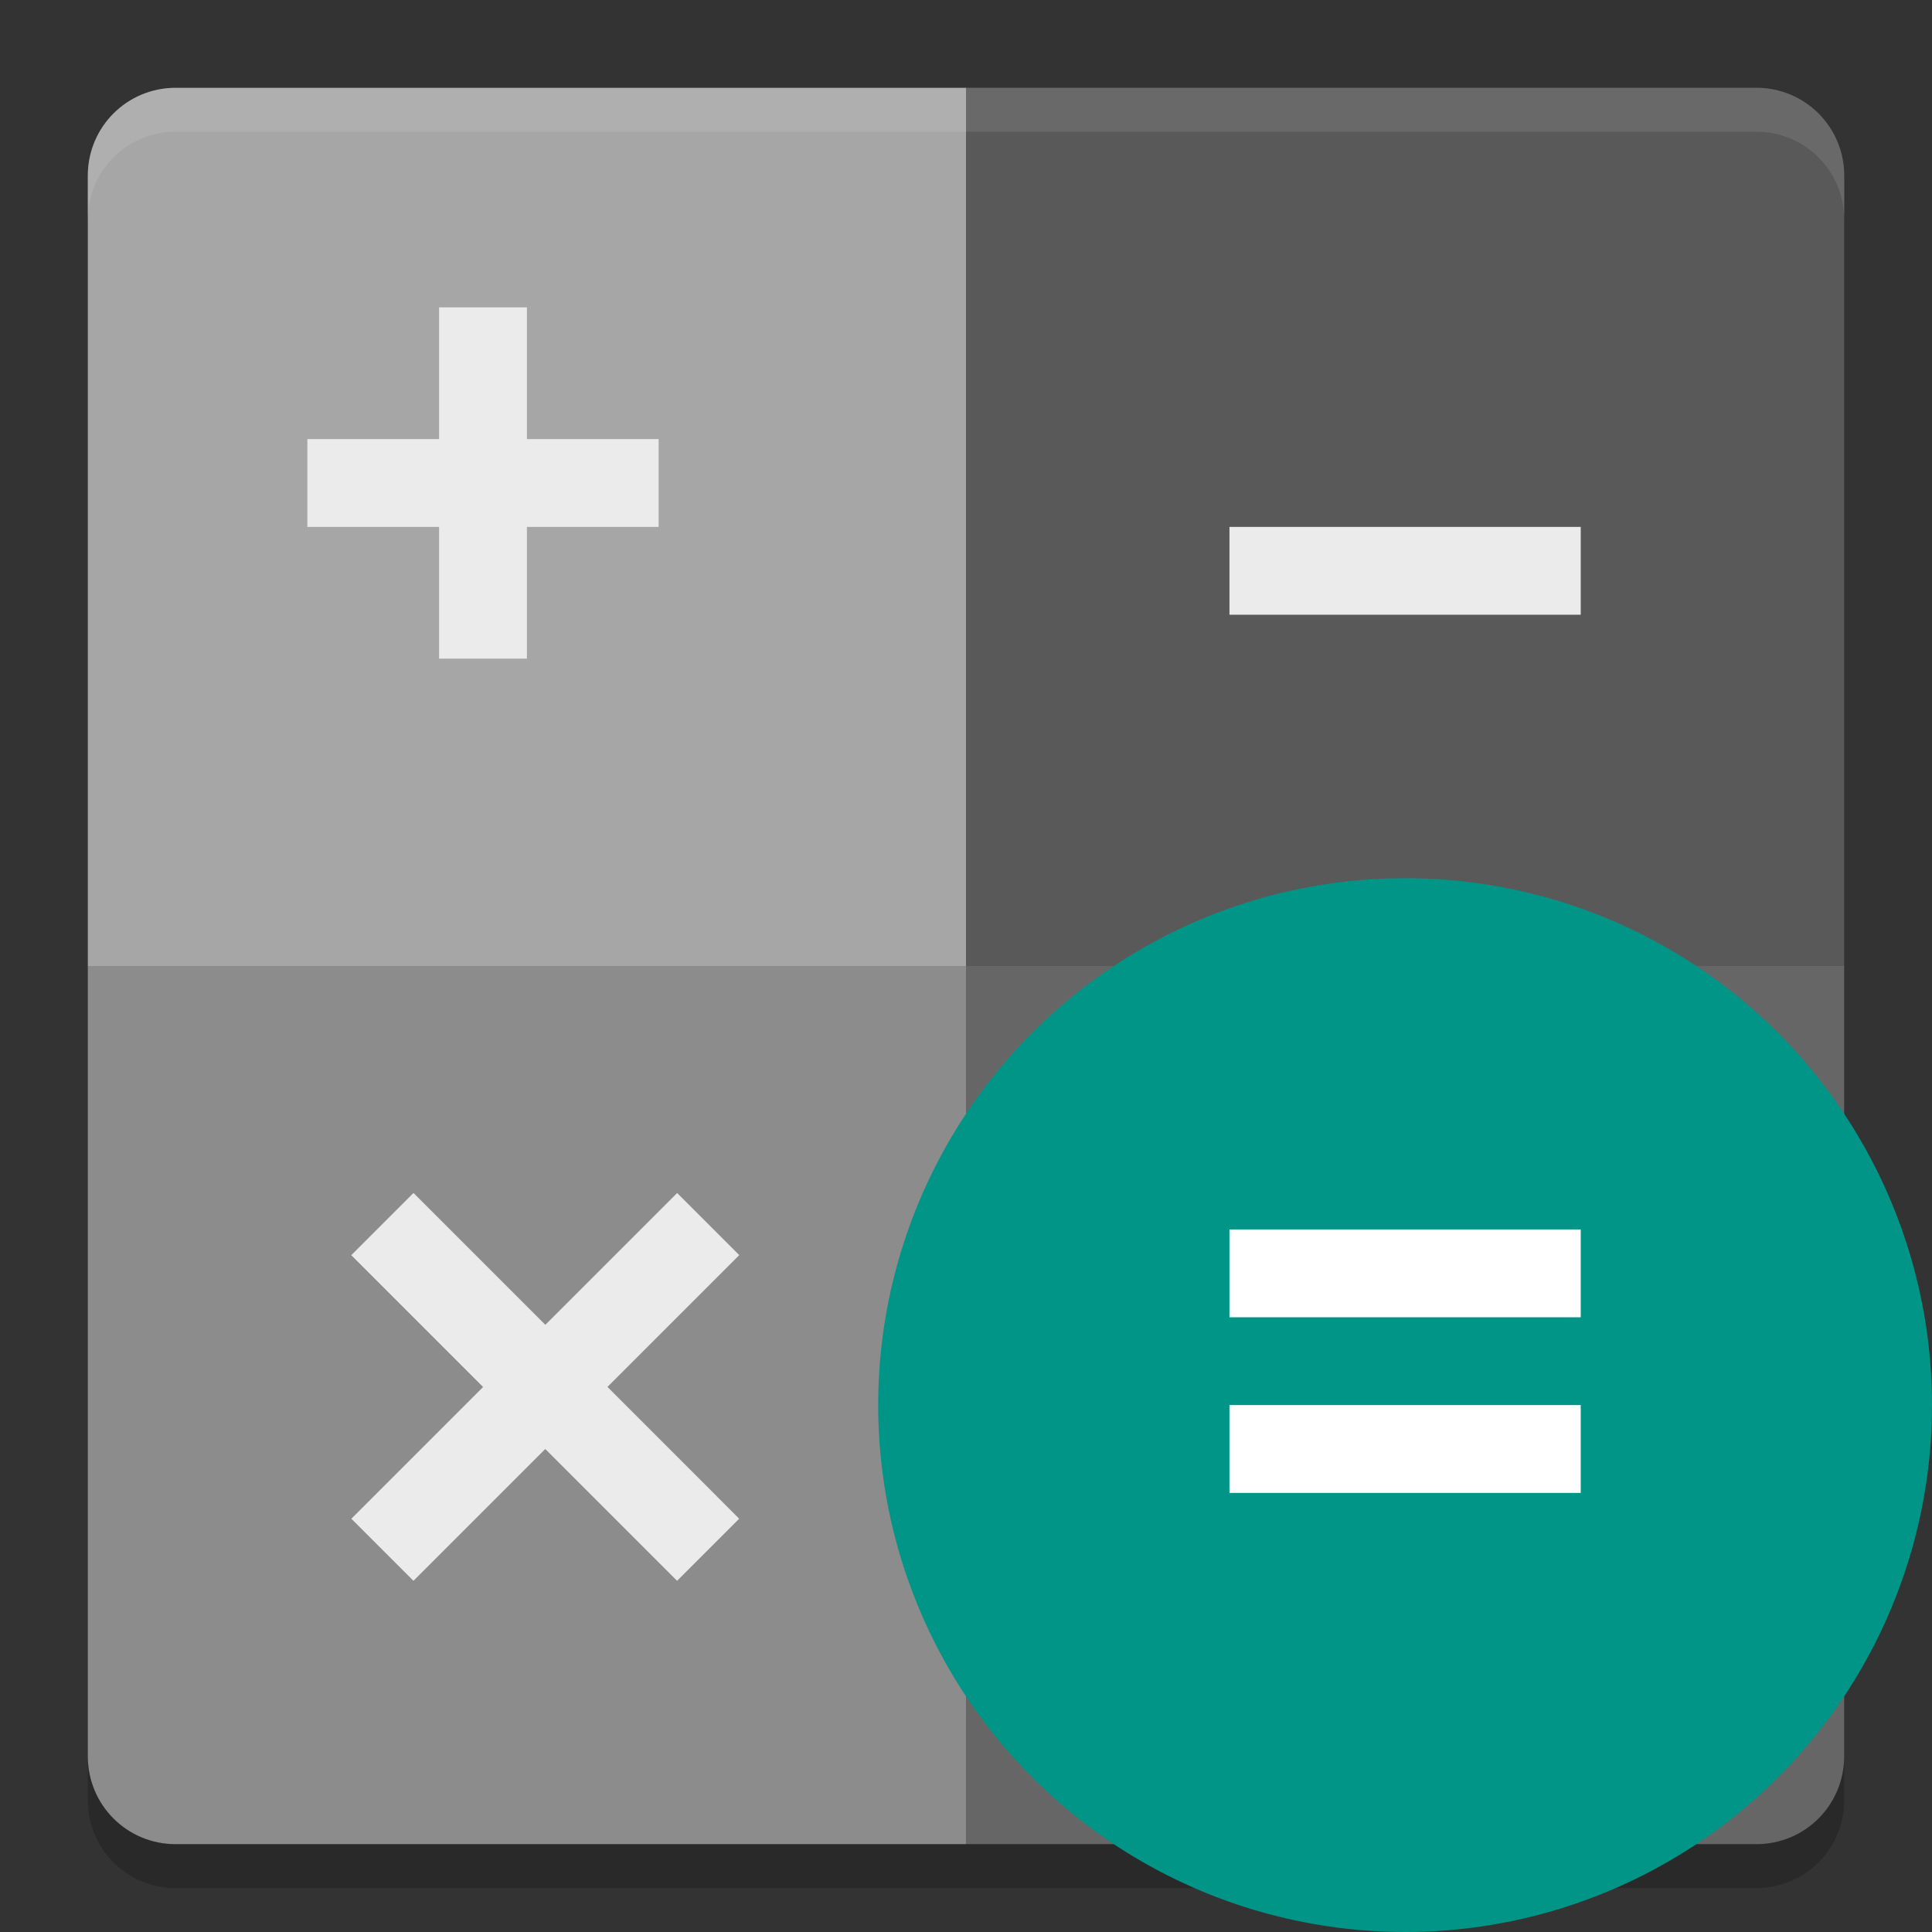 <?xml version="1.0" encoding="UTF-8" standalone="no"?>
<svg xmlns="http://www.w3.org/2000/svg" height="22" width="22" version="1">
 <rect width="100%" height="100%" fill="#333333" stroke="none"/>
 <path opacity=".1" fill="#fff" d="m2 1c-0.554 0-1 0.446-1 1v0.5c0-0.554 0.446-1 1-1h18c0.554 0 1 0.446 1 1v-0.5c0-0.554-0.446-1-1-1h-18z"/>
 <path fill="#595959" d="m11 1v10h10v-9c0-0.554-0.446-1-1-1h-9z"/>
 <path fill="#8c8c8c" d="m2 21c-0.554 0-1-0.446-1-1v-9h10v10h-9z"/>
 <path fill="#a6a6a6" d="m1 11v-9c0-0.554 0.446-1 1-1h9v10h-10z"/>
 <path fill="#666" d="m20 21c0.554 0 1-0.446 1-1v-9h-10v10h9z"/>
 <path opacity=".2" d="m1 20v0.5c0 0.554 0.446 1 1 1h18c0.554 0 1-0.446 1-1v-0.5c0 0.554-0.446 1-1 1h-18c-0.554 0-1-0.446-1-1z"/>
 <circle cy="16" cx="16" r="6" fill="#009587"/>
 <path fill-rule="evenodd" fill="#ebebeb" d="m4.707 13.586-0.707 0.707l0.354 0.354 1.147 1.147-1.147 1.147-0.353 0.353 0.707 0.707 0.354-0.354 1.147-1.147 1.147 1.147 0.354 0.354 0.707-0.707-0.353-0.354-1.147-1.147 1.147-1.147 0.354-0.354-0.707-0.707-0.354 0.354-1.147 1.147-1.147-1.147-0.353-0.353z"/>
 <path style="enable-background:new" fill="#fff" d="m14 14v1h4v-1zm0 2v1h4v-1z"/>
 <path style="enable-background:new" fill="#ebebeb" d="m14 6v1h4v-1z"/>
 <path style="enable-background:new" fill="#ebebeb" d="m6 3.5v1.5h1.5v1h-1.5v1.5h-1v-1.5h-1.5v-1h1.5v-1.5z"/>
 <path opacity=".1" fill="#fff" d="m1 2.5v-0.5c0-0.554 0.446-1 1-1h18c0.554 0 1 0.446 1 1v0.5c0-0.554-0.446-1-1-1h-18c-0.554 0-1 0.446-1 1z"/>
</svg>
